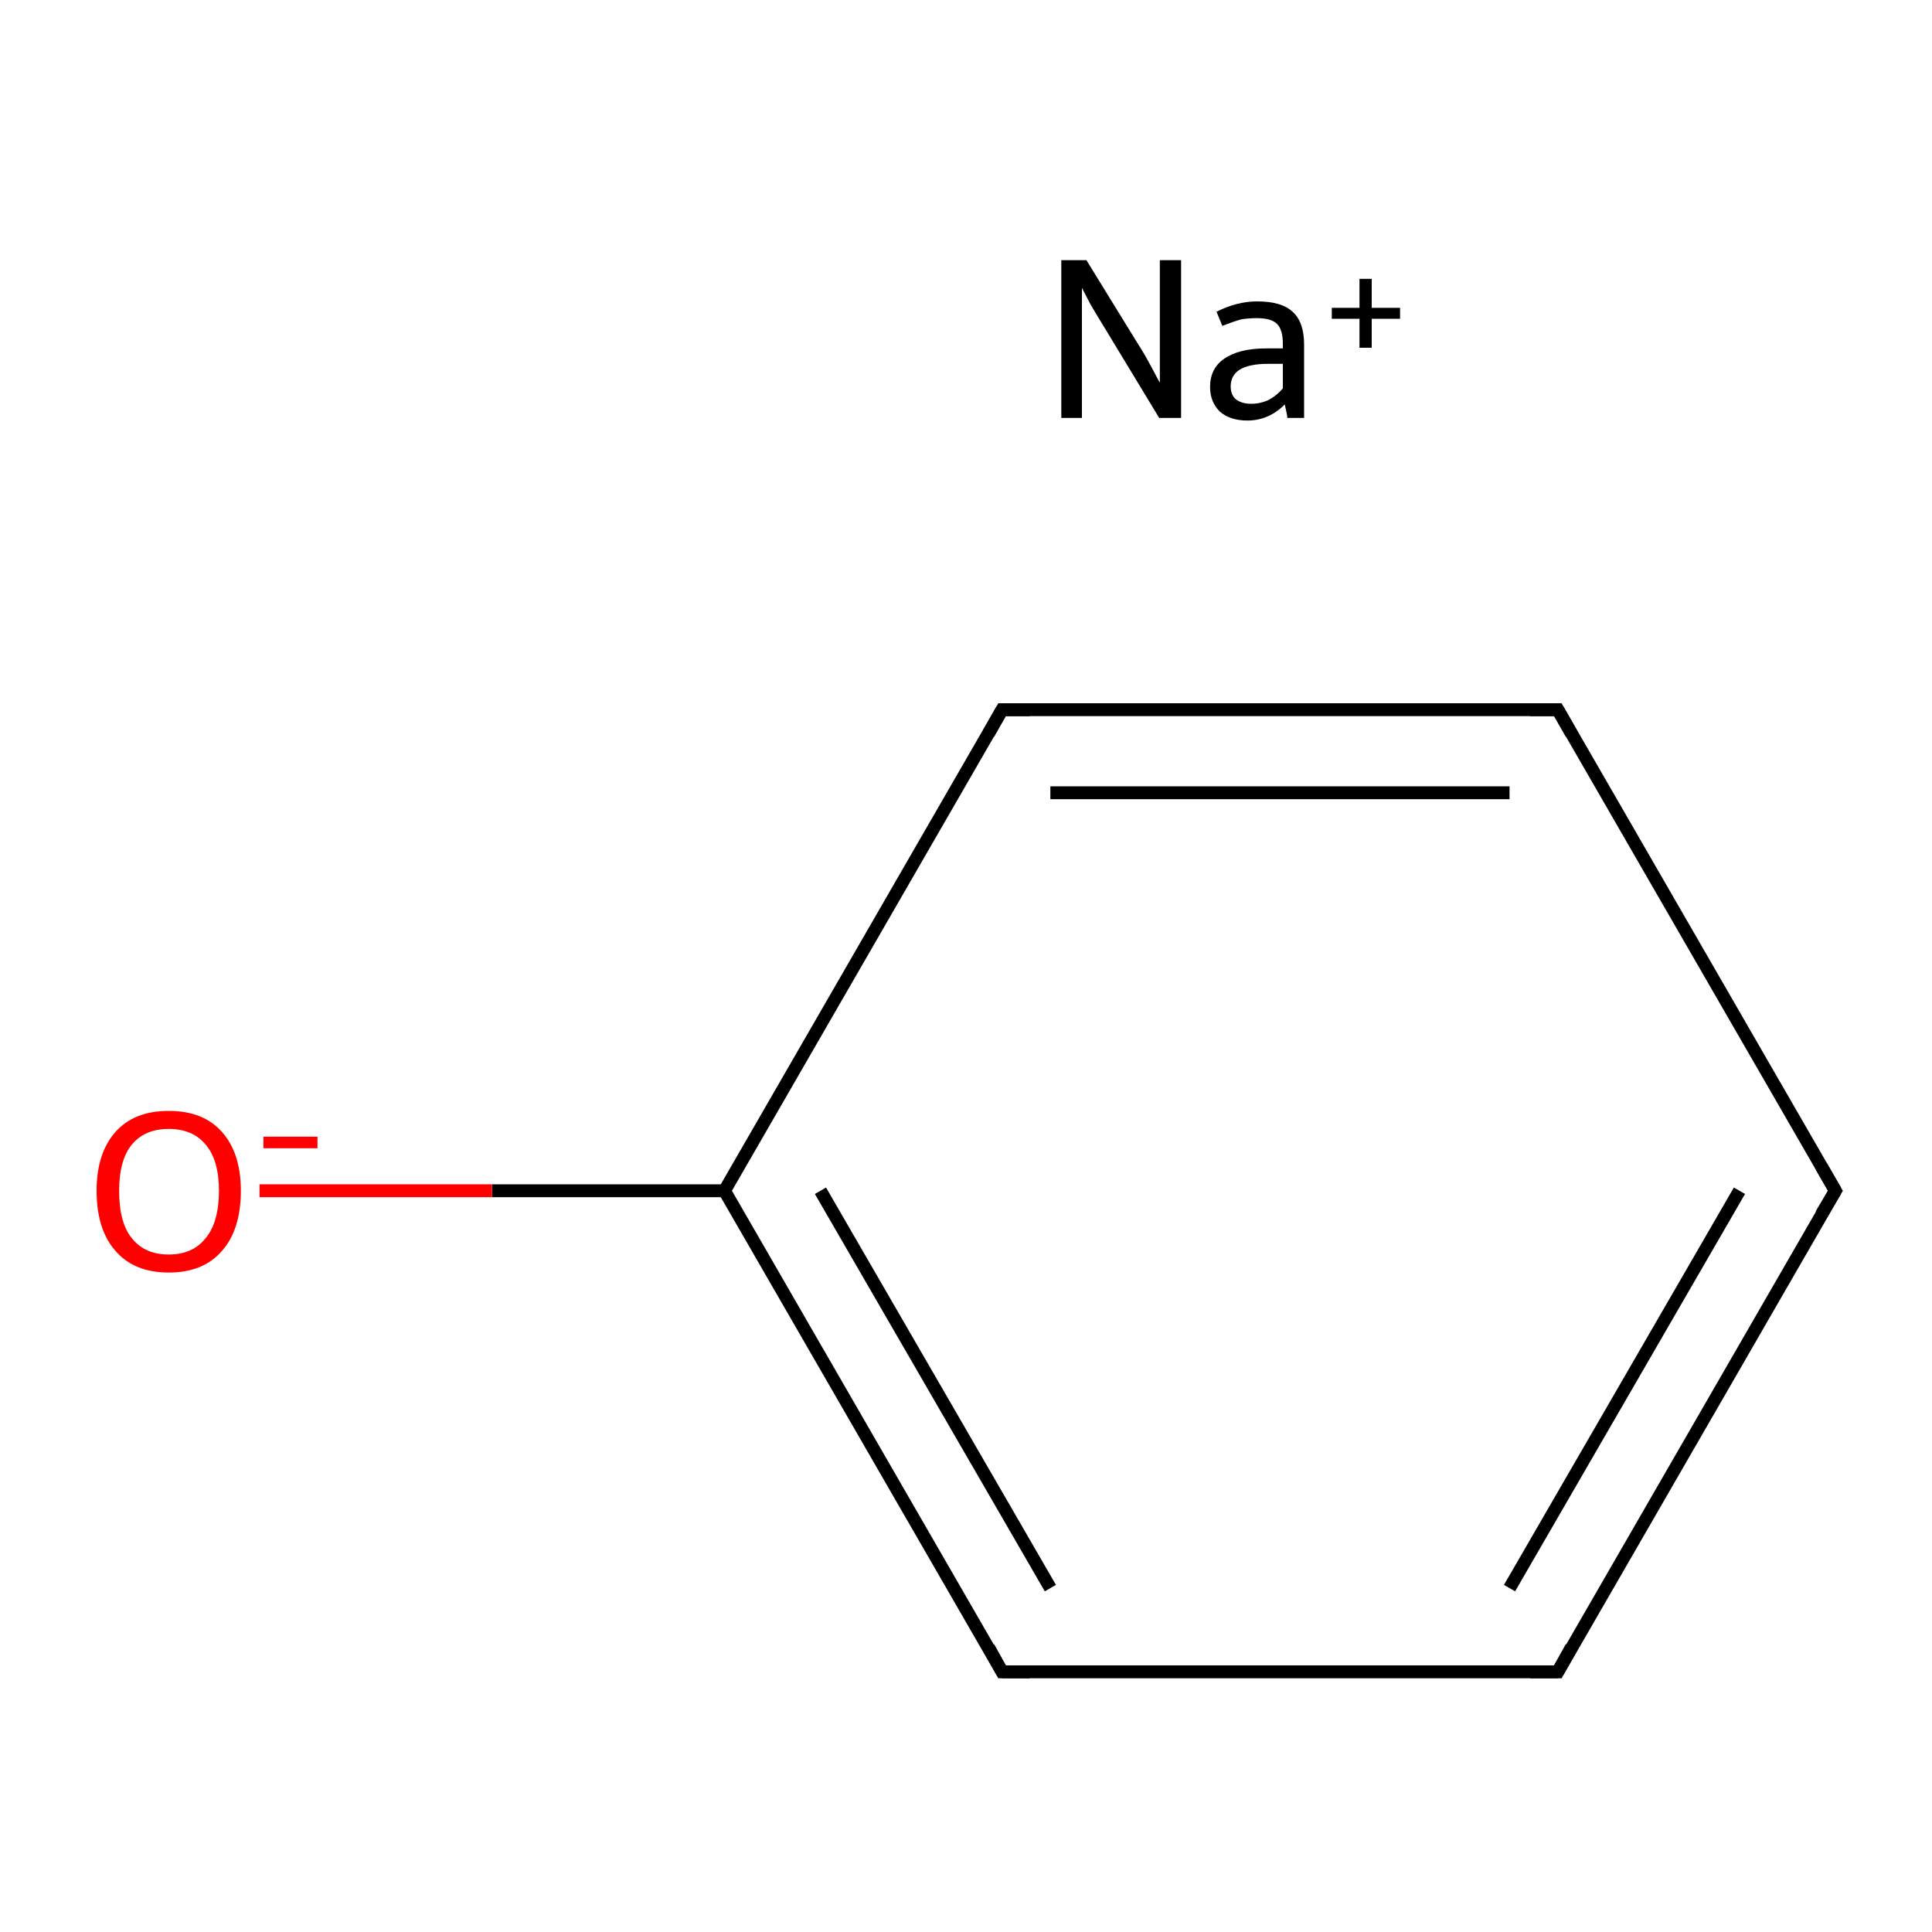 <?xml version='1.0' encoding='iso-8859-1'?>
<svg version='1.1' baseProfile='full'
              xmlns='http://www.w3.org/2000/svg'
                      xmlns:rdkit='http://www.rdkit.org/xml'
                      xmlns:xlink='http://www.w3.org/1999/xlink'
                  xml:space='preserve'
width='300px' height='300px' viewBox='0 0 300 300'>
<!-- END OF HEADER -->
<rect style='opacity:1.0;fill:#FFFFFF;stroke:none' width='300.0' height='300.0' x='0.0' y='0.0'> </rect>
<path class='bond-0 atom-0 atom-1' d='M 285.0,184.9 L 241.9,259.6' style='fill:none;fill-rule:evenodd;stroke:#000000;stroke-width:2.0px;stroke-linecap:butt;stroke-linejoin:miter;stroke-opacity:1' />
<path class='bond-0 atom-0 atom-1' d='M 270.1,184.9 L 234.4,246.6' style='fill:none;fill-rule:evenodd;stroke:#000000;stroke-width:2.0px;stroke-linecap:butt;stroke-linejoin:miter;stroke-opacity:1' />
<path class='bond-1 atom-1 atom-2' d='M 241.9,259.6 L 155.6,259.6' style='fill:none;fill-rule:evenodd;stroke:#000000;stroke-width:2.0px;stroke-linecap:butt;stroke-linejoin:miter;stroke-opacity:1' />
<path class='bond-2 atom-2 atom-3' d='M 155.6,259.6 L 112.5,184.9' style='fill:none;fill-rule:evenodd;stroke:#000000;stroke-width:2.0px;stroke-linecap:butt;stroke-linejoin:miter;stroke-opacity:1' />
<path class='bond-2 atom-2 atom-3' d='M 163.1,246.6 L 127.4,184.9' style='fill:none;fill-rule:evenodd;stroke:#000000;stroke-width:2.0px;stroke-linecap:butt;stroke-linejoin:miter;stroke-opacity:1' />
<path class='bond-3 atom-3 atom-4' d='M 112.5,184.9 L 155.6,110.2' style='fill:none;fill-rule:evenodd;stroke:#000000;stroke-width:2.0px;stroke-linecap:butt;stroke-linejoin:miter;stroke-opacity:1' />
<path class='bond-4 atom-4 atom-5' d='M 155.6,110.2 L 241.9,110.2' style='fill:none;fill-rule:evenodd;stroke:#000000;stroke-width:2.0px;stroke-linecap:butt;stroke-linejoin:miter;stroke-opacity:1' />
<path class='bond-4 atom-4 atom-5' d='M 163.1,123.1 L 234.4,123.1' style='fill:none;fill-rule:evenodd;stroke:#000000;stroke-width:2.0px;stroke-linecap:butt;stroke-linejoin:miter;stroke-opacity:1' />
<path class='bond-5 atom-3 atom-6' d='M 112.5,184.9 L 76.4,184.9' style='fill:none;fill-rule:evenodd;stroke:#000000;stroke-width:2.0px;stroke-linecap:butt;stroke-linejoin:miter;stroke-opacity:1' />
<path class='bond-5 atom-3 atom-6' d='M 76.4,184.9 L 40.3,184.9' style='fill:none;fill-rule:evenodd;stroke:#FF0000;stroke-width:2.0px;stroke-linecap:butt;stroke-linejoin:miter;stroke-opacity:1' />
<path class='bond-6 atom-5 atom-0' d='M 241.9,110.2 L 285.0,184.9' style='fill:none;fill-rule:evenodd;stroke:#000000;stroke-width:2.0px;stroke-linecap:butt;stroke-linejoin:miter;stroke-opacity:1' />
<path d='M 282.8,188.6 L 285.0,184.9 L 282.8,181.1' style='fill:none;stroke:#000000;stroke-width:2.0px;stroke-linecap:butt;stroke-linejoin:miter;stroke-miterlimit:10;stroke-opacity:1;' />
<path d='M 244.0,255.8 L 241.9,259.6 L 237.6,259.6' style='fill:none;stroke:#000000;stroke-width:2.0px;stroke-linecap:butt;stroke-linejoin:miter;stroke-miterlimit:10;stroke-opacity:1;' />
<path d='M 159.9,259.6 L 155.6,259.6 L 153.5,255.8' style='fill:none;stroke:#000000;stroke-width:2.0px;stroke-linecap:butt;stroke-linejoin:miter;stroke-miterlimit:10;stroke-opacity:1;' />
<path d='M 153.5,113.9 L 155.6,110.2 L 159.9,110.2' style='fill:none;stroke:#000000;stroke-width:2.0px;stroke-linecap:butt;stroke-linejoin:miter;stroke-miterlimit:10;stroke-opacity:1;' />
<path d='M 237.6,110.2 L 241.9,110.2 L 244.0,113.9' style='fill:none;stroke:#000000;stroke-width:2.0px;stroke-linecap:butt;stroke-linejoin:miter;stroke-miterlimit:10;stroke-opacity:1;' />
<path class='atom-6' d='M 15.0 184.9
Q 15.0 179.1, 17.9 175.8
Q 20.8 172.5, 26.2 172.5
Q 31.6 172.5, 34.5 175.8
Q 37.4 179.1, 37.4 184.9
Q 37.4 190.9, 34.5 194.2
Q 31.6 197.6, 26.2 197.6
Q 20.8 197.6, 17.9 194.2
Q 15.0 190.9, 15.0 184.9
M 26.2 194.8
Q 29.9 194.8, 31.9 192.3
Q 34.0 189.8, 34.0 184.9
Q 34.0 180.1, 31.9 177.7
Q 29.9 175.3, 26.2 175.3
Q 22.5 175.3, 20.5 177.7
Q 18.5 180.1, 18.5 184.9
Q 18.5 189.9, 20.5 192.3
Q 22.5 194.8, 26.2 194.8
' fill='#FF0000'/>
<path class='atom-6' d='M 40.9 176.5
L 49.3 176.5
L 49.3 178.3
L 40.9 178.3
L 40.9 176.5
' fill='#FF0000'/>
<path class='atom-7' d='M 168.7 40.4
L 176.7 53.4
Q 177.5 54.6, 178.8 57.0
Q 180.0 59.3, 180.1 59.4
L 180.1 40.4
L 183.4 40.4
L 183.4 64.9
L 180.0 64.9
L 171.4 50.7
Q 170.4 49.1, 169.3 47.2
Q 168.3 45.3, 168.0 44.7
L 168.0 64.9
L 164.8 64.9
L 164.8 40.4
L 168.7 40.4
' fill='#000000'/>
<path class='atom-7' d='M 187.9 60.1
Q 187.9 57.2, 190.1 55.7
Q 192.4 54.1, 196.6 54.1
L 199.2 54.1
L 199.2 53.4
Q 199.2 51.2, 198.3 50.3
Q 197.4 49.4, 195.2 49.4
Q 193.8 49.4, 192.7 49.6
Q 191.6 49.9, 189.8 50.6
L 188.9 48.4
Q 192.1 46.8, 195.2 46.8
Q 199.0 46.8, 200.7 48.4
Q 202.5 50.0, 202.5 53.5
L 202.5 64.9
L 199.9 64.9
Q 199.9 64.7, 199.8 64.2
Q 199.7 63.7, 199.5 62.8
Q 197.0 65.3, 193.7 65.3
Q 191.0 65.3, 189.4 63.9
Q 187.9 62.4, 187.9 60.1
M 191.1 60.0
Q 191.1 61.3, 191.9 62.0
Q 192.8 62.7, 194.3 62.7
Q 195.7 62.7, 197.0 62.1
Q 198.3 61.4, 199.2 60.3
L 199.2 56.5
L 196.8 56.5
Q 194.0 56.5, 192.5 57.4
Q 191.1 58.3, 191.1 60.0
' fill='#000000'/>
<path class='atom-7' d='M 206.8 47.8
L 211.1 47.8
L 211.1 43.3
L 213.0 43.3
L 213.0 47.8
L 217.4 47.8
L 217.4 49.5
L 213.0 49.5
L 213.0 54.0
L 211.1 54.0
L 211.1 49.5
L 206.8 49.5
L 206.8 47.8
' fill='#000000'/>
</svg>
